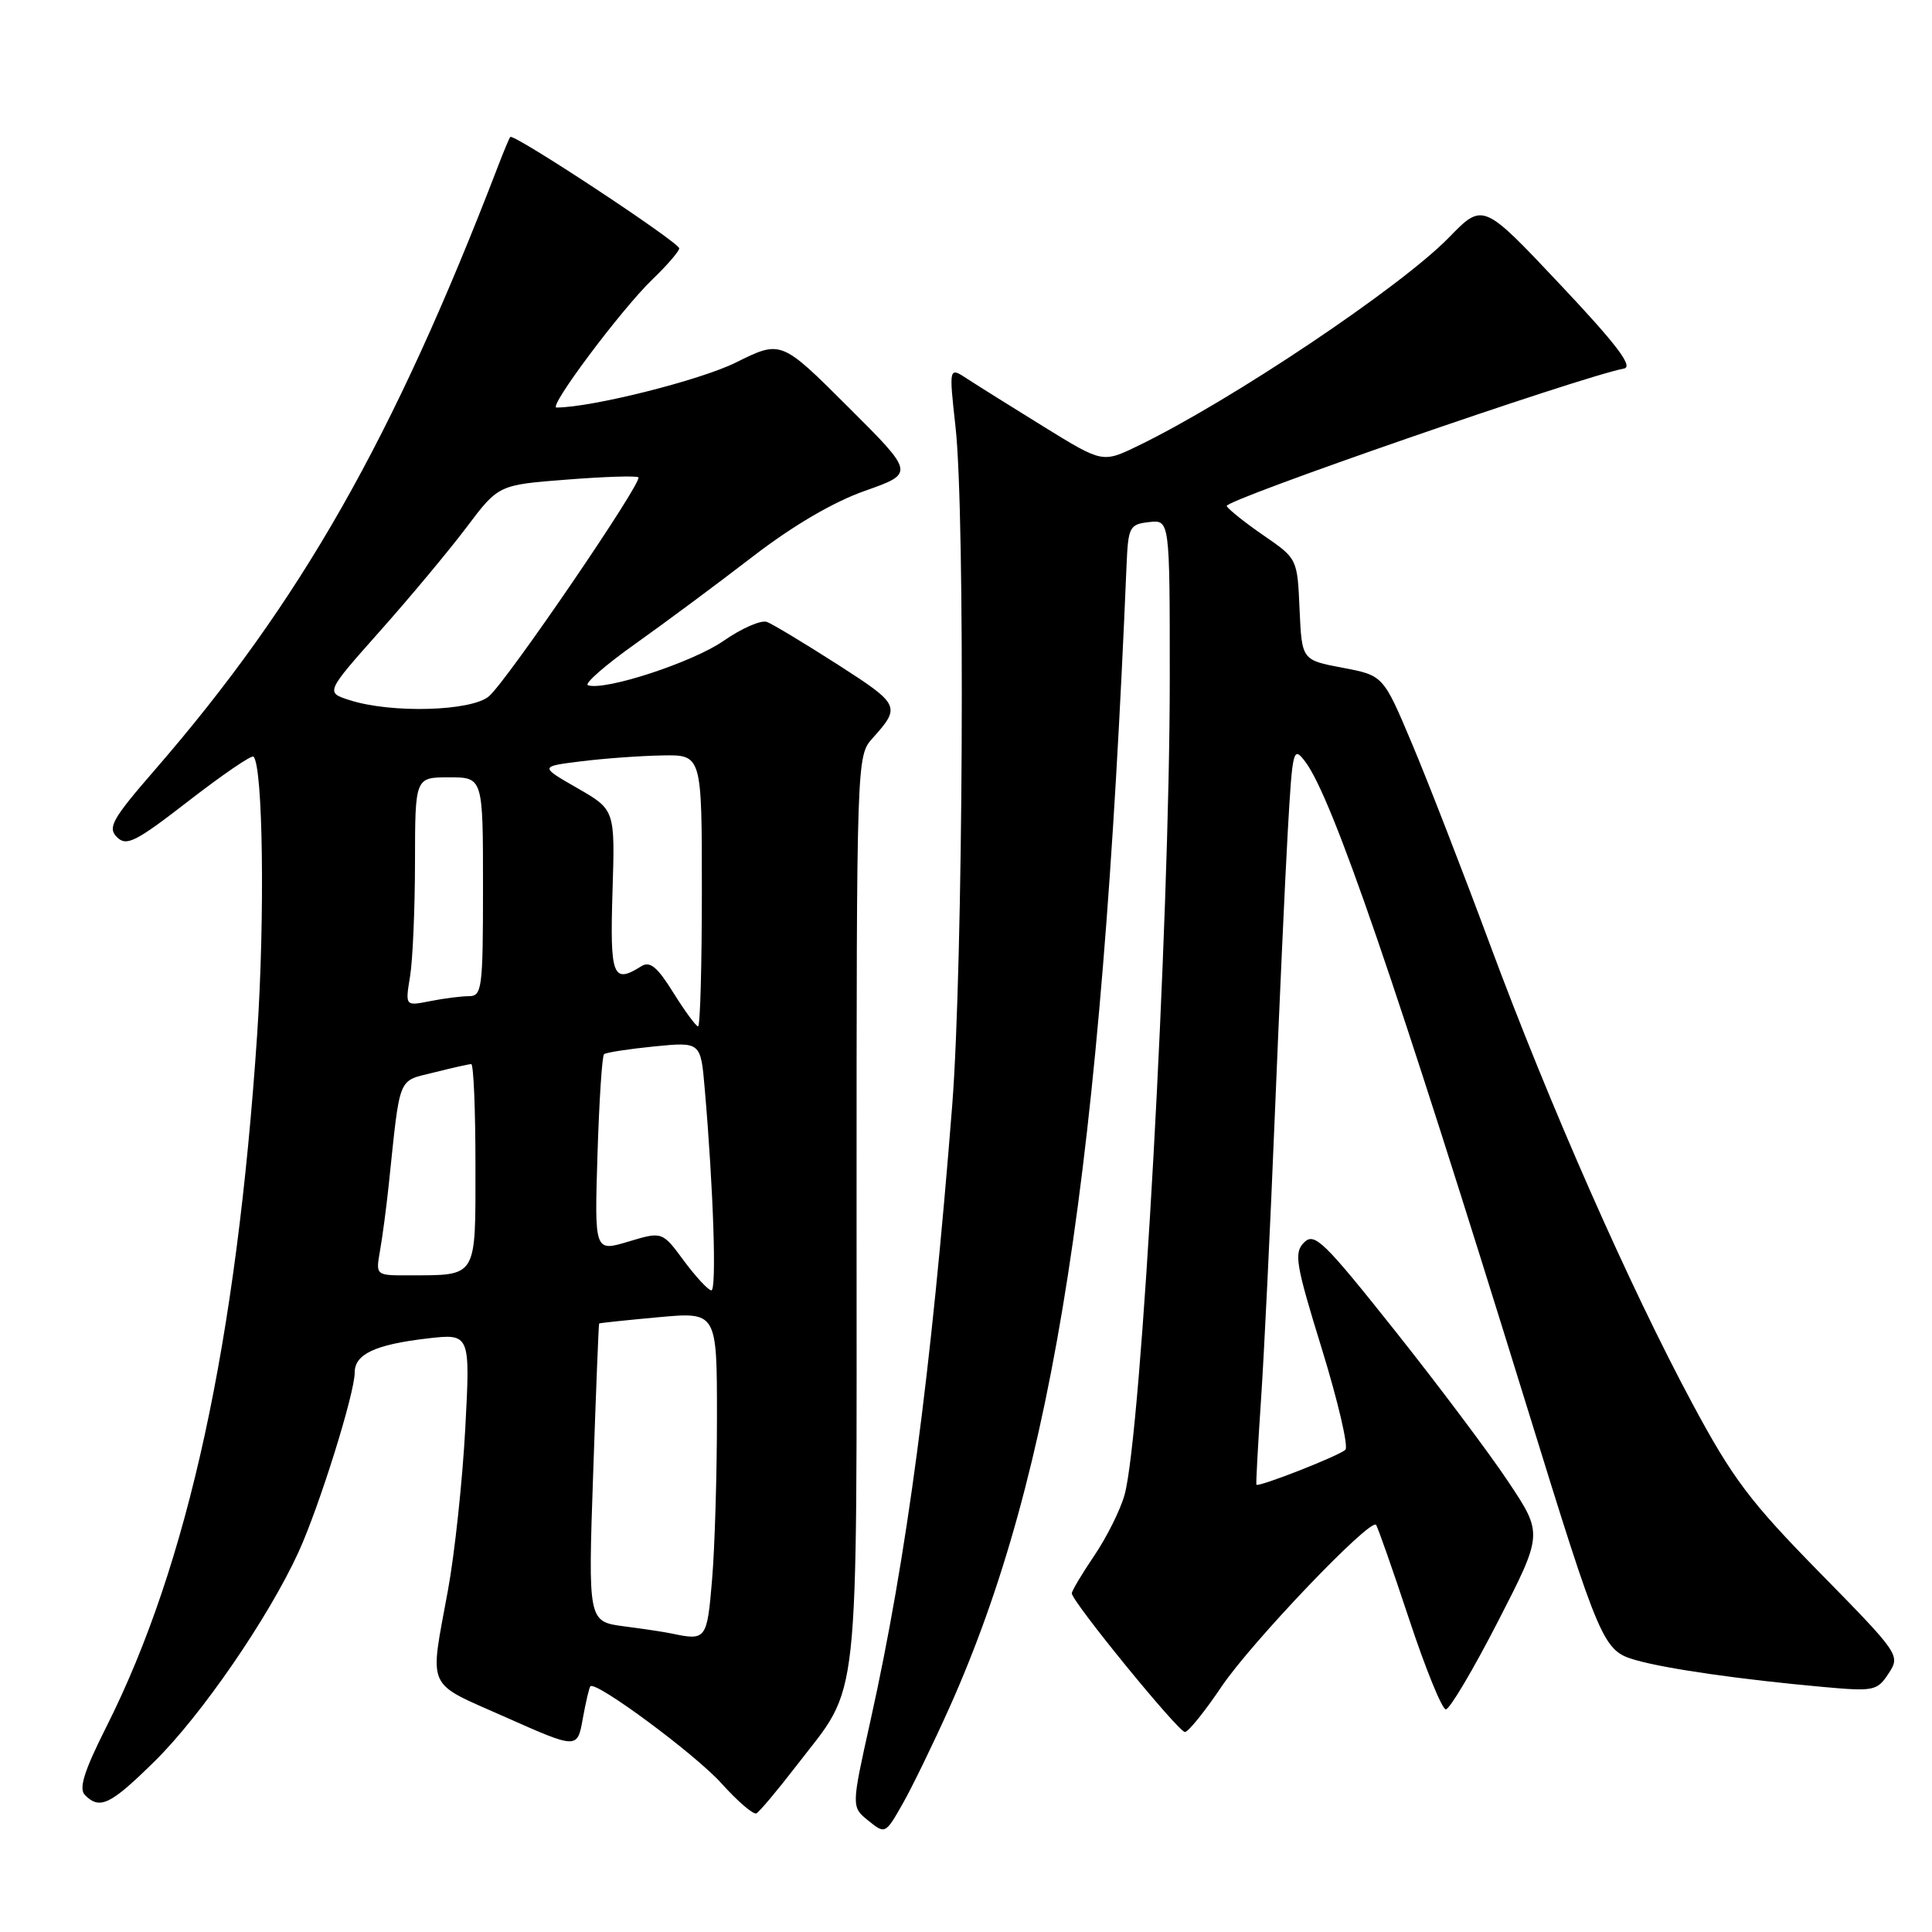 <?xml version="1.0" encoding="UTF-8" standalone="no"?>
<!DOCTYPE svg PUBLIC "-//W3C//DTD SVG 1.1//EN" "http://www.w3.org/Graphics/SVG/1.1/DTD/svg11.dtd" >
<svg xmlns="http://www.w3.org/2000/svg" xmlns:xlink="http://www.w3.org/1999/xlink" version="1.1" viewBox="0 0 256 256">
 <g >
 <path fill="currentColor"
d=" M 125.83 226.21 C 139.71 195.17 145.92 155.08 149.27 75.00 C 149.49 69.81 149.65 69.48 152.25 69.18 C 155.00 68.87 155.00 68.87 155.00 89.89 C 155.00 122.34 151.24 190.21 149.00 198.11 C 148.44 200.10 146.64 203.70 145.01 206.11 C 143.37 208.53 142.03 210.78 142.02 211.12 C 141.99 212.16 156.14 229.50 157.01 229.50 C 157.45 229.50 159.63 226.80 161.85 223.50 C 165.77 217.67 181.54 201.15 182.33 202.05 C 182.55 202.30 184.51 207.90 186.70 214.50 C 188.88 221.10 191.08 226.50 191.58 226.50 C 192.09 226.50 195.19 221.27 198.48 214.87 C 204.45 203.24 204.45 203.24 199.88 196.37 C 197.37 192.59 190.59 183.56 184.82 176.30 C 175.41 164.47 174.17 163.26 172.80 164.63 C 171.43 166.00 171.67 167.46 175.16 178.76 C 177.29 185.69 178.70 191.69 178.27 192.10 C 177.45 192.90 166.71 197.11 166.48 196.73 C 166.41 196.60 166.68 191.55 167.09 185.50 C 167.50 179.45 168.32 162.57 168.91 148.00 C 169.51 133.43 170.28 116.38 170.64 110.12 C 171.26 99.20 171.36 98.82 172.96 100.94 C 176.53 105.68 184.96 130.21 202.37 186.55 C 212.12 218.08 212.40 218.73 216.81 219.99 C 220.88 221.14 230.71 222.55 241.58 223.53 C 248.31 224.14 248.74 224.05 250.25 221.74 C 251.82 219.34 251.72 219.18 241.14 208.40 C 231.90 198.99 229.59 195.93 224.26 186.00 C 215.92 170.47 205.31 146.41 197.41 125.10 C 193.82 115.42 189.17 103.45 187.08 98.50 C 183.29 89.50 183.29 89.50 177.89 88.48 C 172.50 87.46 172.50 87.46 172.20 80.75 C 171.91 74.05 171.90 74.03 167.51 71.00 C 165.08 69.34 162.85 67.56 162.54 67.06 C 162.08 66.31 209.26 49.98 215.20 48.83 C 216.45 48.59 214.17 45.59 206.70 37.67 C 196.50 26.84 196.50 26.84 192.00 31.46 C 185.61 38.03 163.12 53.11 150.80 59.07 C 146.10 61.35 146.10 61.35 138.38 56.59 C 134.14 53.97 129.55 51.10 128.19 50.21 C 125.73 48.59 125.73 48.59 126.61 56.55 C 127.92 68.25 127.62 128.00 126.17 146.50 C 123.37 182.06 120.13 206.46 115.35 227.96 C 112.80 239.42 112.80 239.42 115.05 241.24 C 117.29 243.05 117.32 243.04 119.62 238.99 C 120.89 236.75 123.68 231.00 125.83 226.21 Z  M 105.52 233.98 C 114.06 222.87 113.50 228.06 113.50 160.34 C 113.50 100.61 113.52 100.15 115.60 97.84 C 119.39 93.62 119.27 93.37 111.02 88.07 C 106.62 85.25 102.40 82.71 101.63 82.41 C 100.86 82.12 98.27 83.25 95.87 84.92 C 91.80 87.75 80.18 91.56 77.91 90.80 C 77.36 90.62 80.19 88.14 84.21 85.29 C 88.22 82.44 95.23 77.23 99.78 73.72 C 105.09 69.64 110.42 66.51 114.63 65.03 C 121.20 62.71 121.20 62.71 112.35 53.89 C 103.50 45.06 103.50 45.06 97.50 48.04 C 92.76 50.39 78.42 53.99 73.74 54.00 C 72.59 54.00 82.33 40.99 86.42 37.05 C 88.39 35.16 90.00 33.29 90.00 32.91 C 90.00 32.11 68.01 17.61 67.61 18.15 C 67.46 18.34 66.74 20.07 66.00 22.00 C 52.13 58.11 39.83 79.75 20.54 101.99 C 14.87 108.52 14.23 109.66 15.49 110.92 C 16.76 112.19 17.97 111.57 25.04 106.09 C 29.50 102.64 33.34 100.01 33.59 100.26 C 34.85 101.51 35.11 121.57 34.08 137.00 C 31.33 177.87 24.94 207.24 14.12 228.76 C 11.12 234.72 10.41 237.01 11.26 237.86 C 13.23 239.83 14.62 239.16 20.49 233.38 C 26.67 227.30 35.58 214.34 39.55 205.67 C 42.30 199.66 47.00 184.64 47.00 181.86 C 47.00 179.44 49.69 178.17 56.56 177.36 C 62.32 176.69 62.32 176.69 61.65 189.29 C 61.28 196.21 60.25 205.85 59.36 210.69 C 56.90 224.15 56.28 222.77 67.00 227.54 C 76.50 231.76 76.50 231.76 77.22 227.74 C 77.62 225.53 78.07 223.60 78.23 223.44 C 78.97 222.70 92.17 232.48 95.61 236.32 C 97.75 238.70 99.83 240.48 100.23 240.28 C 100.62 240.08 103.01 237.24 105.52 233.98 Z  M 89.00 216.45 C 88.17 216.27 85.35 215.84 82.71 215.50 C 77.92 214.87 77.92 214.87 78.60 195.18 C 78.97 184.36 79.32 175.44 79.39 175.37 C 79.45 175.30 82.99 174.93 87.25 174.54 C 95.00 173.83 95.00 173.83 95.00 187.76 C 95.00 195.43 94.71 205.14 94.35 209.35 C 93.69 217.25 93.56 217.42 89.00 216.45 Z  M 90.62 167.06 C 87.75 163.17 87.75 163.17 83.26 164.52 C 78.77 165.87 78.77 165.87 79.17 152.99 C 79.39 145.90 79.78 139.91 80.04 139.69 C 80.29 139.46 83.28 139.00 86.67 138.66 C 92.85 138.05 92.85 138.05 93.38 144.27 C 94.54 157.63 94.97 171.00 94.26 170.98 C 93.84 170.96 92.21 169.20 90.62 167.06 Z  M 50.35 165.75 C 50.67 163.96 51.19 160.03 51.51 157.00 C 53.06 142.27 52.63 143.33 57.49 142.11 C 59.91 141.50 62.14 141.00 62.44 141.00 C 62.75 141.00 63.00 147.02 63.00 154.38 C 63.00 169.52 63.34 168.96 54.14 168.99 C 49.78 169.00 49.78 169.00 50.35 165.75 Z  M 89.23 131.55 C 87.10 128.12 86.12 127.31 84.98 128.03 C 81.20 130.42 80.81 129.40 81.16 118.15 C 81.50 107.30 81.50 107.30 76.50 104.43 C 71.50 101.56 71.50 101.56 77.00 100.88 C 80.03 100.50 84.86 100.15 87.75 100.10 C 93.00 100.00 93.00 100.00 93.00 118.00 C 93.00 127.90 92.78 136.00 92.50 136.00 C 92.23 136.00 90.76 134.00 89.23 131.55 Z  M 54.33 129.41 C 54.69 127.26 54.98 120.44 54.99 114.25 C 55.00 103.00 55.00 103.00 59.50 103.00 C 64.00 103.00 64.00 103.00 64.00 117.50 C 64.00 131.01 63.87 132.00 62.12 132.00 C 61.09 132.00 58.77 132.30 56.97 132.66 C 53.69 133.31 53.69 133.31 54.33 129.41 Z  M 46.32 92.77 C 43.13 91.75 43.13 91.75 50.35 83.62 C 54.32 79.16 59.48 72.97 61.81 69.88 C 66.05 64.25 66.05 64.25 75.11 63.55 C 80.09 63.16 84.36 63.02 84.59 63.25 C 85.18 63.85 67.24 90.14 64.80 92.25 C 62.49 94.25 51.84 94.55 46.32 92.77 Z "/>
</g>
</svg>
